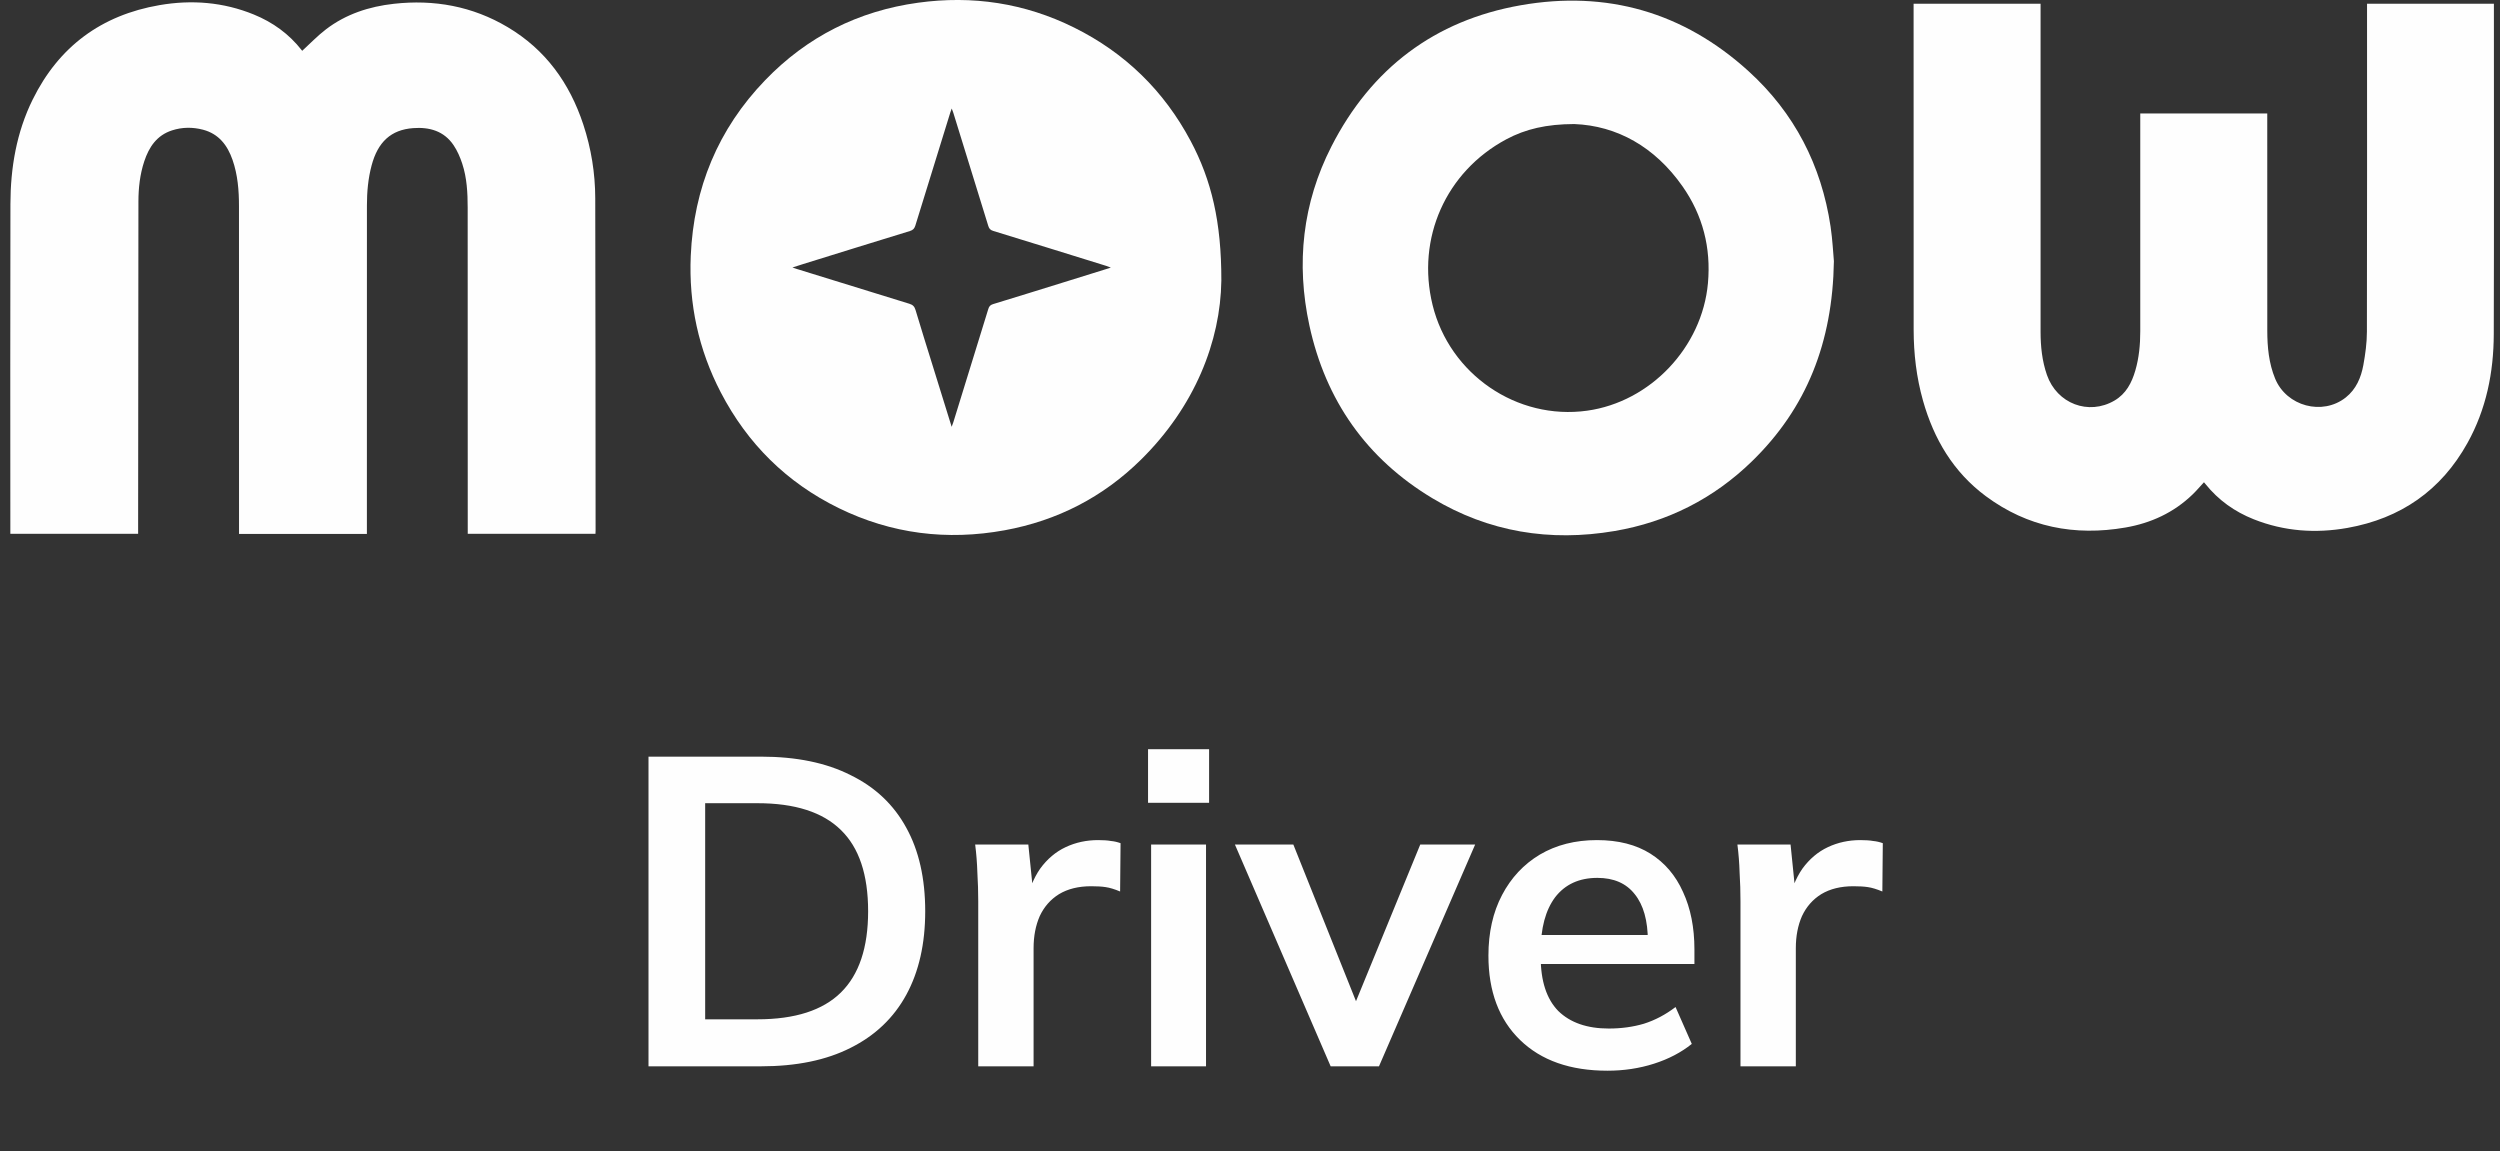<svg width="152" height="70" viewBox="0 0 152 70" fill="none" xmlns="http://www.w3.org/2000/svg">
<rect x="0" y="0" width="152" height="70" fill="#333333" stroke="none"/>
<path d="M22.307 32.465C19.705 32.465 17.131 32.465 14.533 32.465C14.533 32.352 14.533 32.252 14.533 32.152C14.532 25.612 14.533 19.072 14.53 12.532C14.53 11.579 14.455 10.631 14.139 9.722C13.829 8.832 13.304 8.139 12.342 7.886C11.713 7.722 11.08 7.726 10.46 7.927C9.534 8.226 9.058 8.941 8.769 9.814C8.508 10.605 8.418 11.425 8.416 12.252C8.406 18.87 8.403 25.488 8.398 32.107C8.398 32.217 8.398 32.326 8.398 32.456C5.814 32.456 3.24 32.456 0.629 32.456C0.629 32.378 0.629 32.295 0.629 32.213C0.629 25.61 0.617 19.007 0.634 12.404C0.639 10.2 1.001 8.052 1.986 6.054C3.575 2.832 6.163 0.92 9.697 0.312C11.655 -0.025 13.581 0.125 15.434 0.883C16.59 1.356 17.575 2.066 18.347 3.056C18.367 3.081 18.385 3.106 18.373 3.09C18.862 2.644 19.312 2.169 19.826 1.778C21.038 0.854 22.445 0.398 23.943 0.231C26.395 -0.042 28.719 0.377 30.856 1.644C33.166 3.012 34.633 5.049 35.465 7.571C35.946 9.03 36.188 10.533 36.191 12.065C36.208 18.801 36.207 25.537 36.212 32.273C36.212 32.327 36.207 32.382 36.204 32.457C33.625 32.457 31.052 32.457 28.439 32.457C28.439 32.362 28.439 32.256 28.439 32.15C28.438 25.642 28.44 19.133 28.435 12.625C28.434 11.721 28.389 10.814 28.103 9.947C27.975 9.557 27.805 9.164 27.576 8.825C26.991 7.959 26.104 7.716 25.118 7.79C23.775 7.89 22.972 8.629 22.592 10.064C22.381 10.859 22.309 11.672 22.309 12.491C22.306 19.038 22.307 25.586 22.307 32.134C22.307 32.236 22.307 32.337 22.307 32.465Z" fill="#FEFEFE"/>
<path d="M74.258 17.06C74.207 20.758 72.645 24.718 69.371 27.948C67.061 30.227 64.285 31.654 61.091 32.239C57.584 32.881 54.203 32.462 50.997 30.893C47.834 29.345 45.446 26.979 43.822 23.855C42.47 21.255 41.871 18.476 41.998 15.556C42.177 11.44 43.654 7.849 46.524 4.873C49.071 2.232 52.185 0.666 55.82 0.165C59.129 -0.291 62.303 0.187 65.302 1.674C68.402 3.211 70.769 5.52 72.394 8.576C73.656 10.95 74.266 13.491 74.258 17.06ZM57.861 25.951C57.913 25.809 57.942 25.738 57.965 25.665C58.674 23.372 59.385 21.079 60.089 18.785C60.138 18.625 60.211 18.542 60.376 18.491C61.831 18.048 63.284 17.595 64.738 17.144C65.658 16.859 66.577 16.572 67.539 16.272C67.421 16.227 67.344 16.192 67.263 16.167C64.971 15.455 62.679 14.742 60.384 14.039C60.209 13.985 60.137 13.897 60.086 13.732C59.382 11.437 58.67 9.144 57.96 6.852C57.939 6.782 57.909 6.714 57.865 6.597C57.824 6.713 57.801 6.77 57.782 6.829C57.072 9.122 56.36 11.415 55.655 13.709C55.599 13.89 55.517 13.988 55.325 14.046C53.157 14.709 50.992 15.384 48.827 16.056C48.627 16.118 48.428 16.184 48.181 16.263C48.3 16.304 48.365 16.328 48.432 16.349C50.717 17.057 53.001 17.767 55.289 18.468C55.501 18.532 55.602 18.637 55.665 18.85C56.001 19.978 56.355 21.1 56.704 22.224C57.083 23.444 57.462 24.665 57.861 25.951Z" fill="#FEFEFE"/>
<path d="M137.849 6.898C137.849 7.008 137.849 7.109 137.849 7.21C137.849 11.51 137.845 15.809 137.851 20.109C137.852 21.103 137.945 22.088 138.328 23.02C139.021 24.703 141.207 25.287 142.622 24.166C143.253 23.666 143.551 22.959 143.691 22.2C143.813 21.531 143.907 20.846 143.908 20.168C143.924 13.644 143.917 7.119 143.916 0.595C143.916 0.478 143.916 0.361 143.916 0.227C146.486 0.227 149.037 0.227 151.629 0.227C151.629 0.301 151.629 0.383 151.629 0.465C151.629 7.084 151.641 13.702 151.621 20.321C151.614 22.644 151.163 24.883 150.021 26.936C148.419 29.819 145.96 31.521 142.727 32.097C140.787 32.442 138.877 32.306 137.031 31.574C135.87 31.114 134.881 30.411 134.095 29.433C134.066 29.397 134.036 29.363 134.001 29.321C133.765 29.575 133.548 29.833 133.306 30.066C132.162 31.171 130.772 31.807 129.224 32.074C126.142 32.606 123.281 32.052 120.742 30.17C118.765 28.704 117.578 26.697 116.917 24.355C116.52 22.947 116.351 21.506 116.35 20.047C116.346 13.547 116.348 7.046 116.347 0.545C116.347 0.444 116.347 0.344 116.347 0.227C118.923 0.227 121.48 0.227 124.067 0.227C124.067 0.334 124.067 0.433 124.067 0.533C124.067 7.081 124.065 13.629 124.067 20.177C124.068 21.068 124.159 21.949 124.454 22.798C125.062 24.544 126.985 25.275 128.56 24.355C129.264 23.943 129.612 23.273 129.829 22.523C130.054 21.748 130.128 20.951 130.128 20.147C130.129 15.839 130.128 11.532 130.128 7.224C130.128 7.122 130.128 7.021 130.128 6.898C132.698 6.898 135.255 6.898 137.849 6.898Z" fill="#FEFEFE"/>
<path d="M111.501 15.878C111.423 20.826 109.843 24.812 106.521 28.046C104.184 30.321 101.383 31.738 98.165 32.286C94.242 32.953 90.52 32.352 87.096 30.297C83.088 27.891 80.6 24.348 79.611 19.788C78.793 16.017 79.192 12.348 80.951 8.903C83.365 4.172 87.219 1.241 92.457 0.32C97.689 -0.6 102.359 0.739 106.306 4.323C109.096 6.857 110.741 10.043 111.299 13.773C111.419 14.579 111.456 15.397 111.501 15.878ZM95.71 7.542C94.028 7.549 92.758 7.841 91.581 8.471C87.904 10.441 86.107 14.496 87.101 18.546C88.137 22.763 92.233 25.564 96.497 24.97C100.345 24.435 103.493 21.111 103.843 17.218C104.036 15.069 103.533 13.093 102.298 11.33C100.618 8.932 98.311 7.64 95.71 7.542Z" fill="#FEFEFE"/>
<path d="M39.429 64.832V46.004H46.265C48.42 46.004 50.236 46.378 51.713 47.126C53.209 47.856 54.339 48.924 55.105 50.331C55.871 51.719 56.253 53.411 56.253 55.405C56.253 57.381 55.871 59.072 55.105 60.479C54.339 61.886 53.209 62.963 51.713 63.71C50.236 64.458 48.42 64.832 46.265 64.832H39.429ZM42.874 61.974H46.052C48.331 61.974 50.022 61.431 51.126 60.345C52.23 59.259 52.782 57.612 52.782 55.405C52.782 53.179 52.23 51.532 51.126 50.464C50.022 49.378 48.331 48.835 46.052 48.835H42.874V61.974ZM59.477 64.832V54.791C59.477 54.221 59.459 53.642 59.424 53.055C59.406 52.467 59.361 51.898 59.29 51.346H62.522L62.896 55.031H62.361C62.539 54.141 62.833 53.402 63.243 52.814C63.67 52.227 64.186 51.791 64.792 51.506C65.397 51.221 66.056 51.078 66.768 51.078C67.088 51.078 67.347 51.096 67.542 51.132C67.738 51.15 67.934 51.194 68.13 51.265L68.103 54.203C67.765 54.061 67.471 53.972 67.222 53.936C66.99 53.9 66.697 53.883 66.341 53.883C65.575 53.883 64.925 54.043 64.391 54.363C63.875 54.684 63.483 55.129 63.216 55.699C62.967 56.268 62.842 56.918 62.842 57.648V64.832H59.477ZM69.988 64.832V51.346H73.326V64.832H69.988ZM69.801 48.809V45.55H73.513V48.809H69.801ZM80.904 64.832L75.082 51.346H78.634L82.853 61.894H82.026L86.352 51.346H89.69L83.842 64.832H80.904ZM97.733 65.099C95.472 65.099 93.701 64.476 92.419 63.23C91.137 61.983 90.496 60.274 90.496 58.102C90.496 56.696 90.772 55.467 91.324 54.417C91.876 53.366 92.641 52.547 93.621 51.96C94.618 51.372 95.775 51.078 97.093 51.078C98.392 51.078 99.478 51.355 100.351 51.906C101.223 52.458 101.882 53.233 102.327 54.23C102.79 55.227 103.021 56.393 103.021 57.728V58.61H93.193V56.847H100.644L100.19 57.221C100.19 55.975 99.923 55.022 99.389 54.363C98.873 53.705 98.116 53.375 97.119 53.375C96.015 53.375 95.161 53.767 94.555 54.55C93.968 55.334 93.674 56.429 93.674 57.835V58.182C93.674 59.642 94.03 60.737 94.742 61.467C95.472 62.179 96.496 62.535 97.814 62.535C98.579 62.535 99.291 62.437 99.95 62.242C100.627 62.028 101.268 61.69 101.873 61.227L102.861 63.47C102.22 63.986 101.454 64.387 100.564 64.672C99.674 64.957 98.73 65.099 97.733 65.099ZM105.821 64.832V54.791C105.821 54.221 105.804 53.642 105.768 53.055C105.75 52.467 105.706 51.898 105.634 51.346H108.866L109.24 55.031H108.706C108.884 54.141 109.177 53.402 109.587 52.814C110.014 52.227 110.53 51.791 111.136 51.506C111.741 51.221 112.4 51.078 113.112 51.078C113.433 51.078 113.691 51.096 113.887 51.132C114.082 51.15 114.278 51.194 114.474 51.265L114.447 54.203C114.109 54.061 113.815 53.972 113.566 53.936C113.335 53.9 113.041 53.883 112.685 53.883C111.919 53.883 111.269 54.043 110.735 54.363C110.219 54.684 109.827 55.129 109.56 55.699C109.311 56.268 109.186 56.918 109.186 57.648V64.832H105.821Z" fill="#FEFEFE"/>
</svg>
